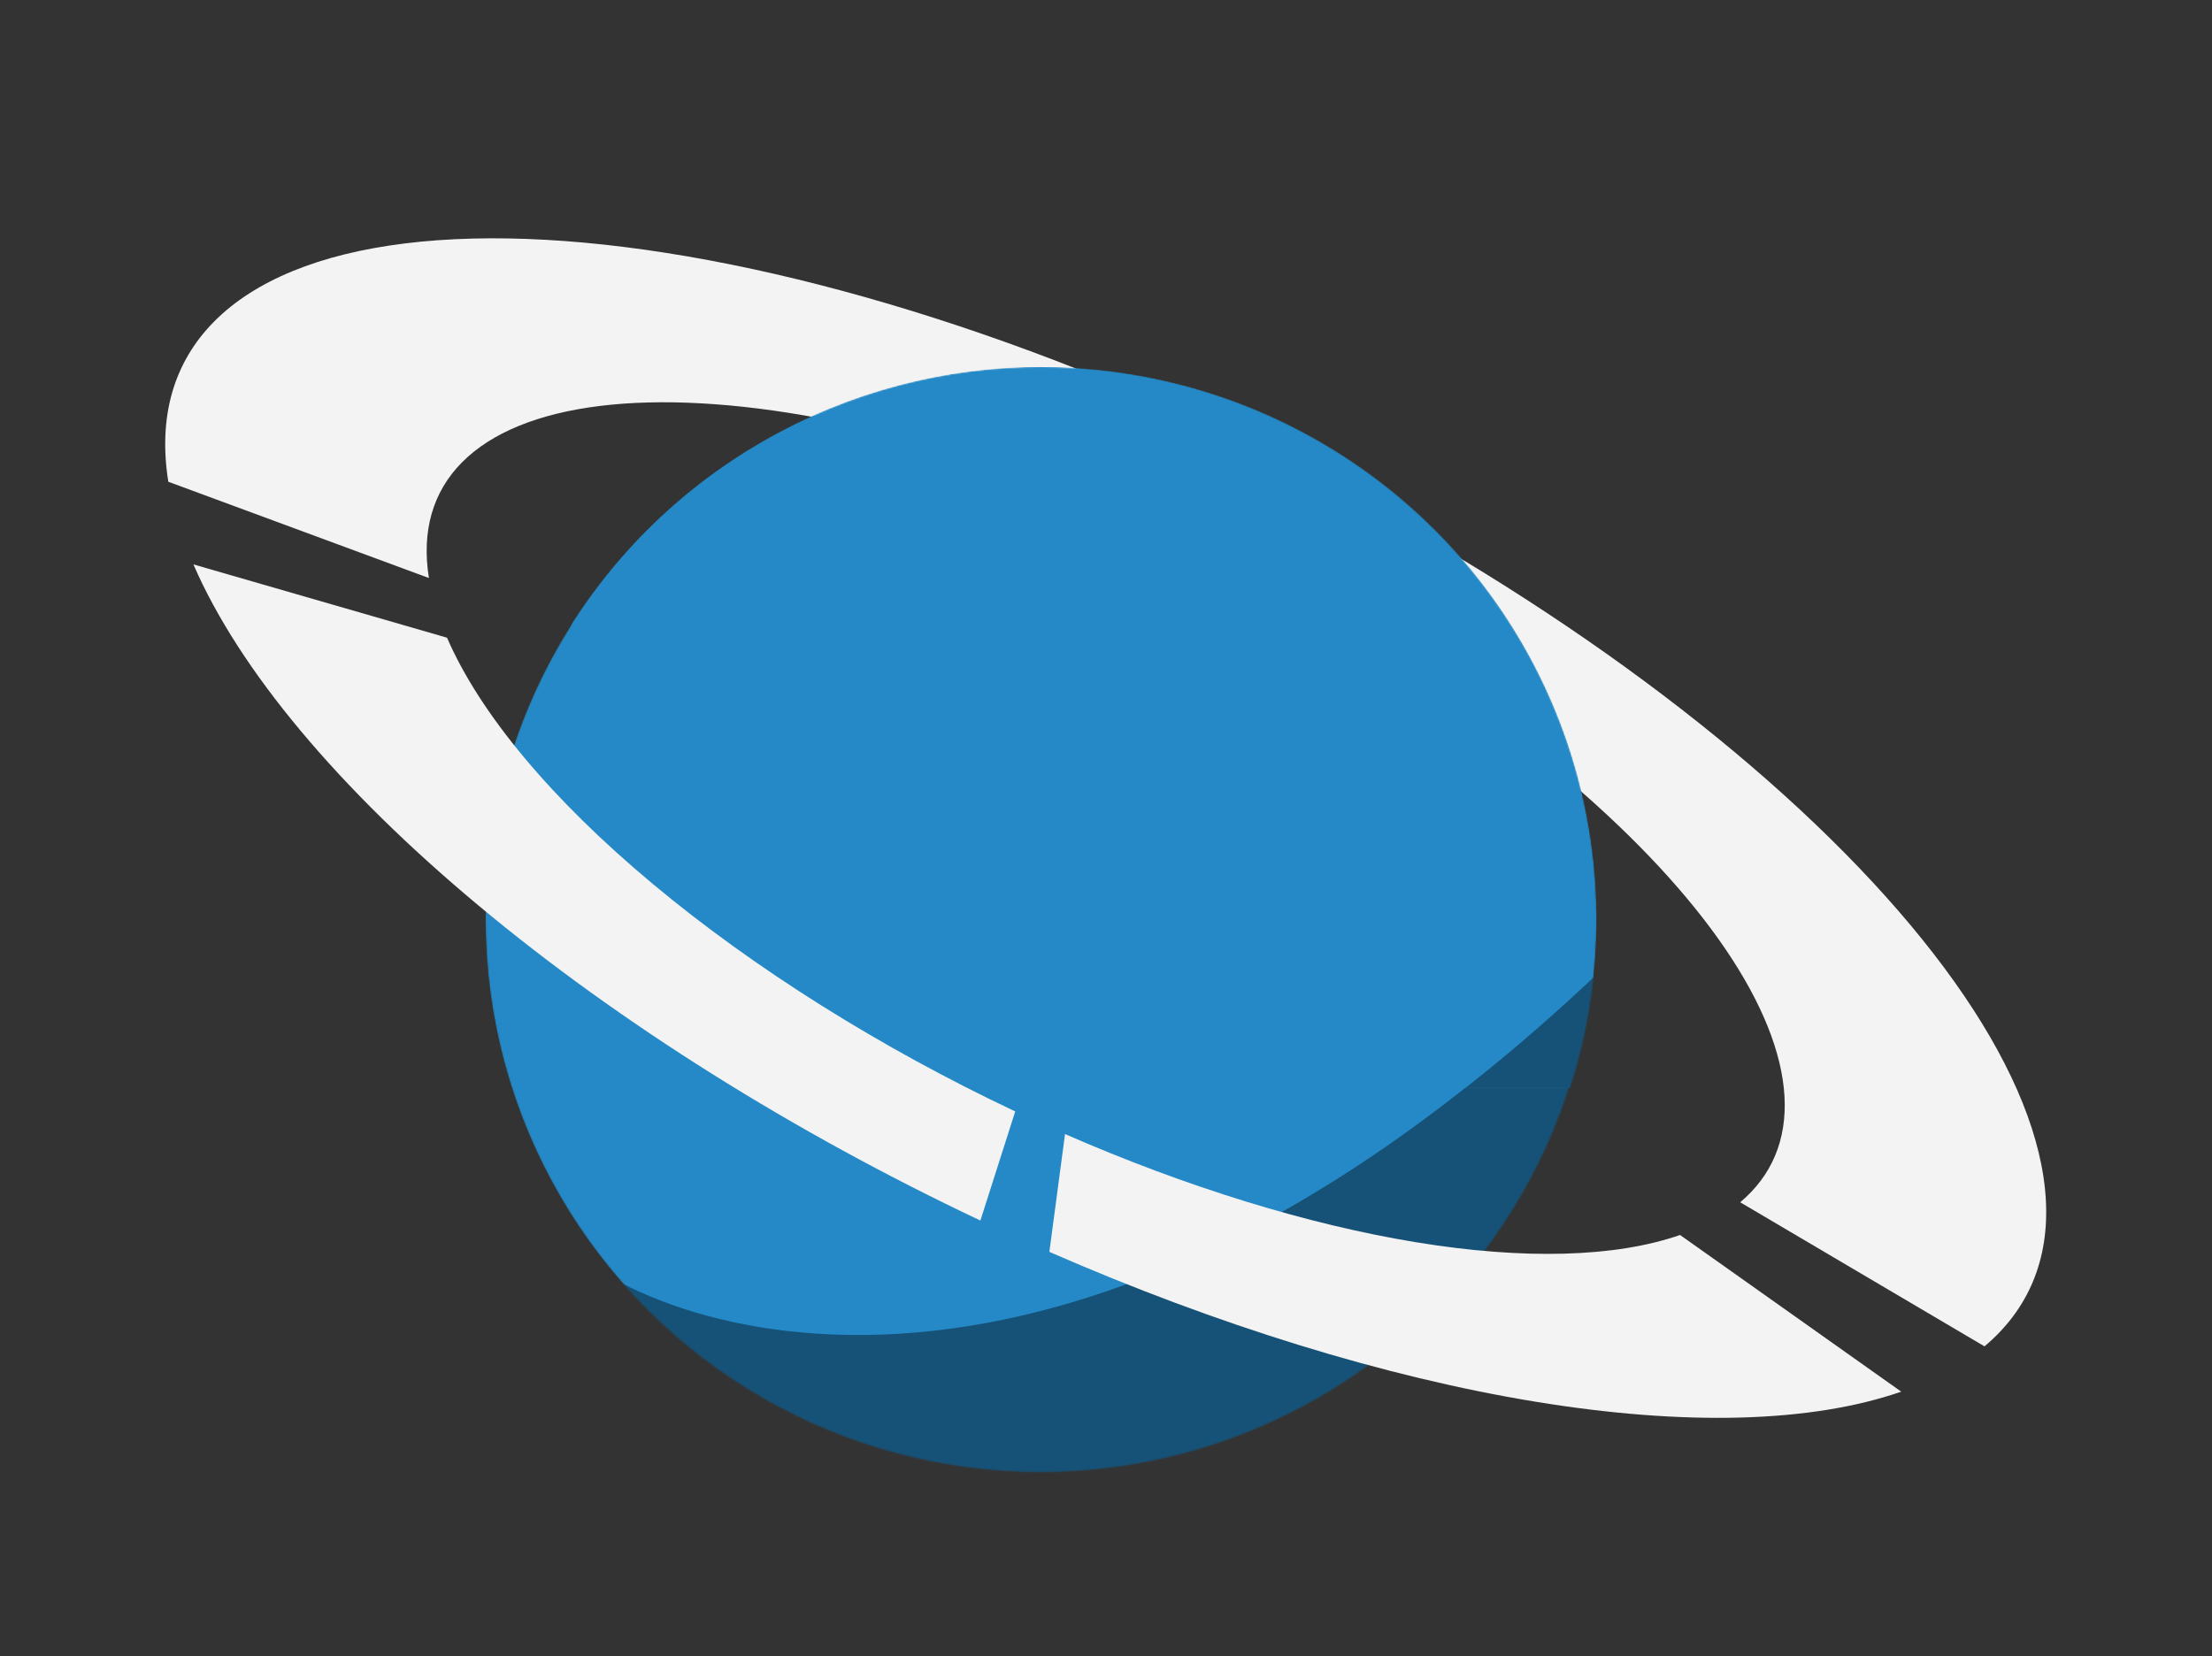 <svg width="1549" height="1160" viewBox="0 0 1549 1160" fill="none" xmlns="http://www.w3.org/2000/svg">
<rect x="0" y="0" width="1549" height="1160" fill="#333333" stroke="none"/>
<mask id="mask0_529_163" style="mask-type:alpha" maskUnits="userSpaceOnUse" x="340" y="257" width="777" height="774">
<ellipse cx="728.527" cy="644.18" rx="388.471" ry="386.809" fill="#FB6A1D"/>
</mask>
<g mask="url(#mask0_529_163)">
<ellipse cx="728.527" cy="644.18" rx="388.471" ry="386.809" fill="#2489C6"/>
<g style="mix-blend-mode:darken">
<path fill-rule="evenodd" clip-rule="evenodd" d="M395.5 871.945C472.765 942.645 782.63 1039.27 1173.11 626.179L1322.34 767.986C886.202 1229.38 448.148 1196.07 258.524 1022.56L395.5 871.945Z" fill="#165277"/>
</g>
</g>
<path d="M1331.39 974.741C1268.47 996.541 1179.93 998.957 1074.99 981.736C970.051 964.515 852.578 928.288 734.841 876.841L745.807 794.32C830.813 831.465 915.629 857.62 991.394 870.054C1067.16 882.488 1131.09 880.744 1176.51 865.004L1331.39 974.741Z" fill="#F3F3F3"/>
<path d="M117.869 337.422C110.598 292.043 121.539 253.841 150.025 225.142C178.511 196.444 223.946 177.85 283.563 170.493C343.179 163.135 415.73 167.169 496.795 182.348C577.86 197.527 665.744 223.533 755.093 258.783L760.429 348.082C695.919 322.632 632.468 303.855 573.938 292.896C515.409 281.937 463.028 279.024 419.984 284.336C376.941 289.648 344.137 303.073 323.57 323.793C303.003 344.514 295.104 372.095 300.354 404.859L117.869 337.422Z" fill="#F3F3F3"/>
<path d="M1008.88 382.861C1089.7 430.532 1163.66 482.835 1226.53 536.783C1289.41 590.732 1339.97 645.271 1375.33 697.285C1410.69 749.3 1430.16 797.771 1432.62 839.932C1435.09 882.093 1420.5 917.118 1389.69 943.007L1218.61 842.091C1240.85 823.4 1251.39 798.112 1249.61 767.672C1247.83 737.231 1233.77 702.235 1208.24 664.681C1182.71 627.126 1146.2 587.749 1100.81 548.798C1055.41 509.847 1002.01 472.085 943.666 437.666L1008.88 382.861Z" fill="#F3F3F3"/>
<g clip-path="url(#clip0_529_163)">
<mask id="mask1_529_163" style="mask-type:alpha" maskUnits="userSpaceOnUse" x="340" y="257" width="778" height="774">
<ellipse cx="729.032" cy="643.809" rx="388.966" ry="386.809" fill="#FB6A1D"/>
</mask>
<g mask="url(#mask1_529_163)">
<ellipse cx="729.032" cy="643.809" rx="388.966" ry="386.809" fill="#2489C6"/>
<g style="mix-blend-mode:darken">
<path fill-rule="evenodd" clip-rule="evenodd" d="M389.999 871.945C467.959 942.645 780.612 1039.27 1174.61 626.179L1325.18 767.986C885.117 1229.38 443.12 1196.07 251.79 1022.56L389.999 871.945Z" fill="#165277"/>
</g>
</g>
</g>
<path d="M686.541 854.884C555.941 793.189 433.611 716.415 335.366 634.487C237.121 552.558 167.479 469.244 135.444 395.314L313.043 446.657C336.172 500.034 386.454 560.188 457.386 619.34C528.319 678.492 616.642 733.923 710.935 778.467L686.541 854.884Z" fill="#F3F3F3"/>
<defs>
<clipPath id="clip0_529_163">
<rect width="724" height="505" fill="white" transform="translate(399.998 257)"/>
</clipPath>
</defs>
</svg>

